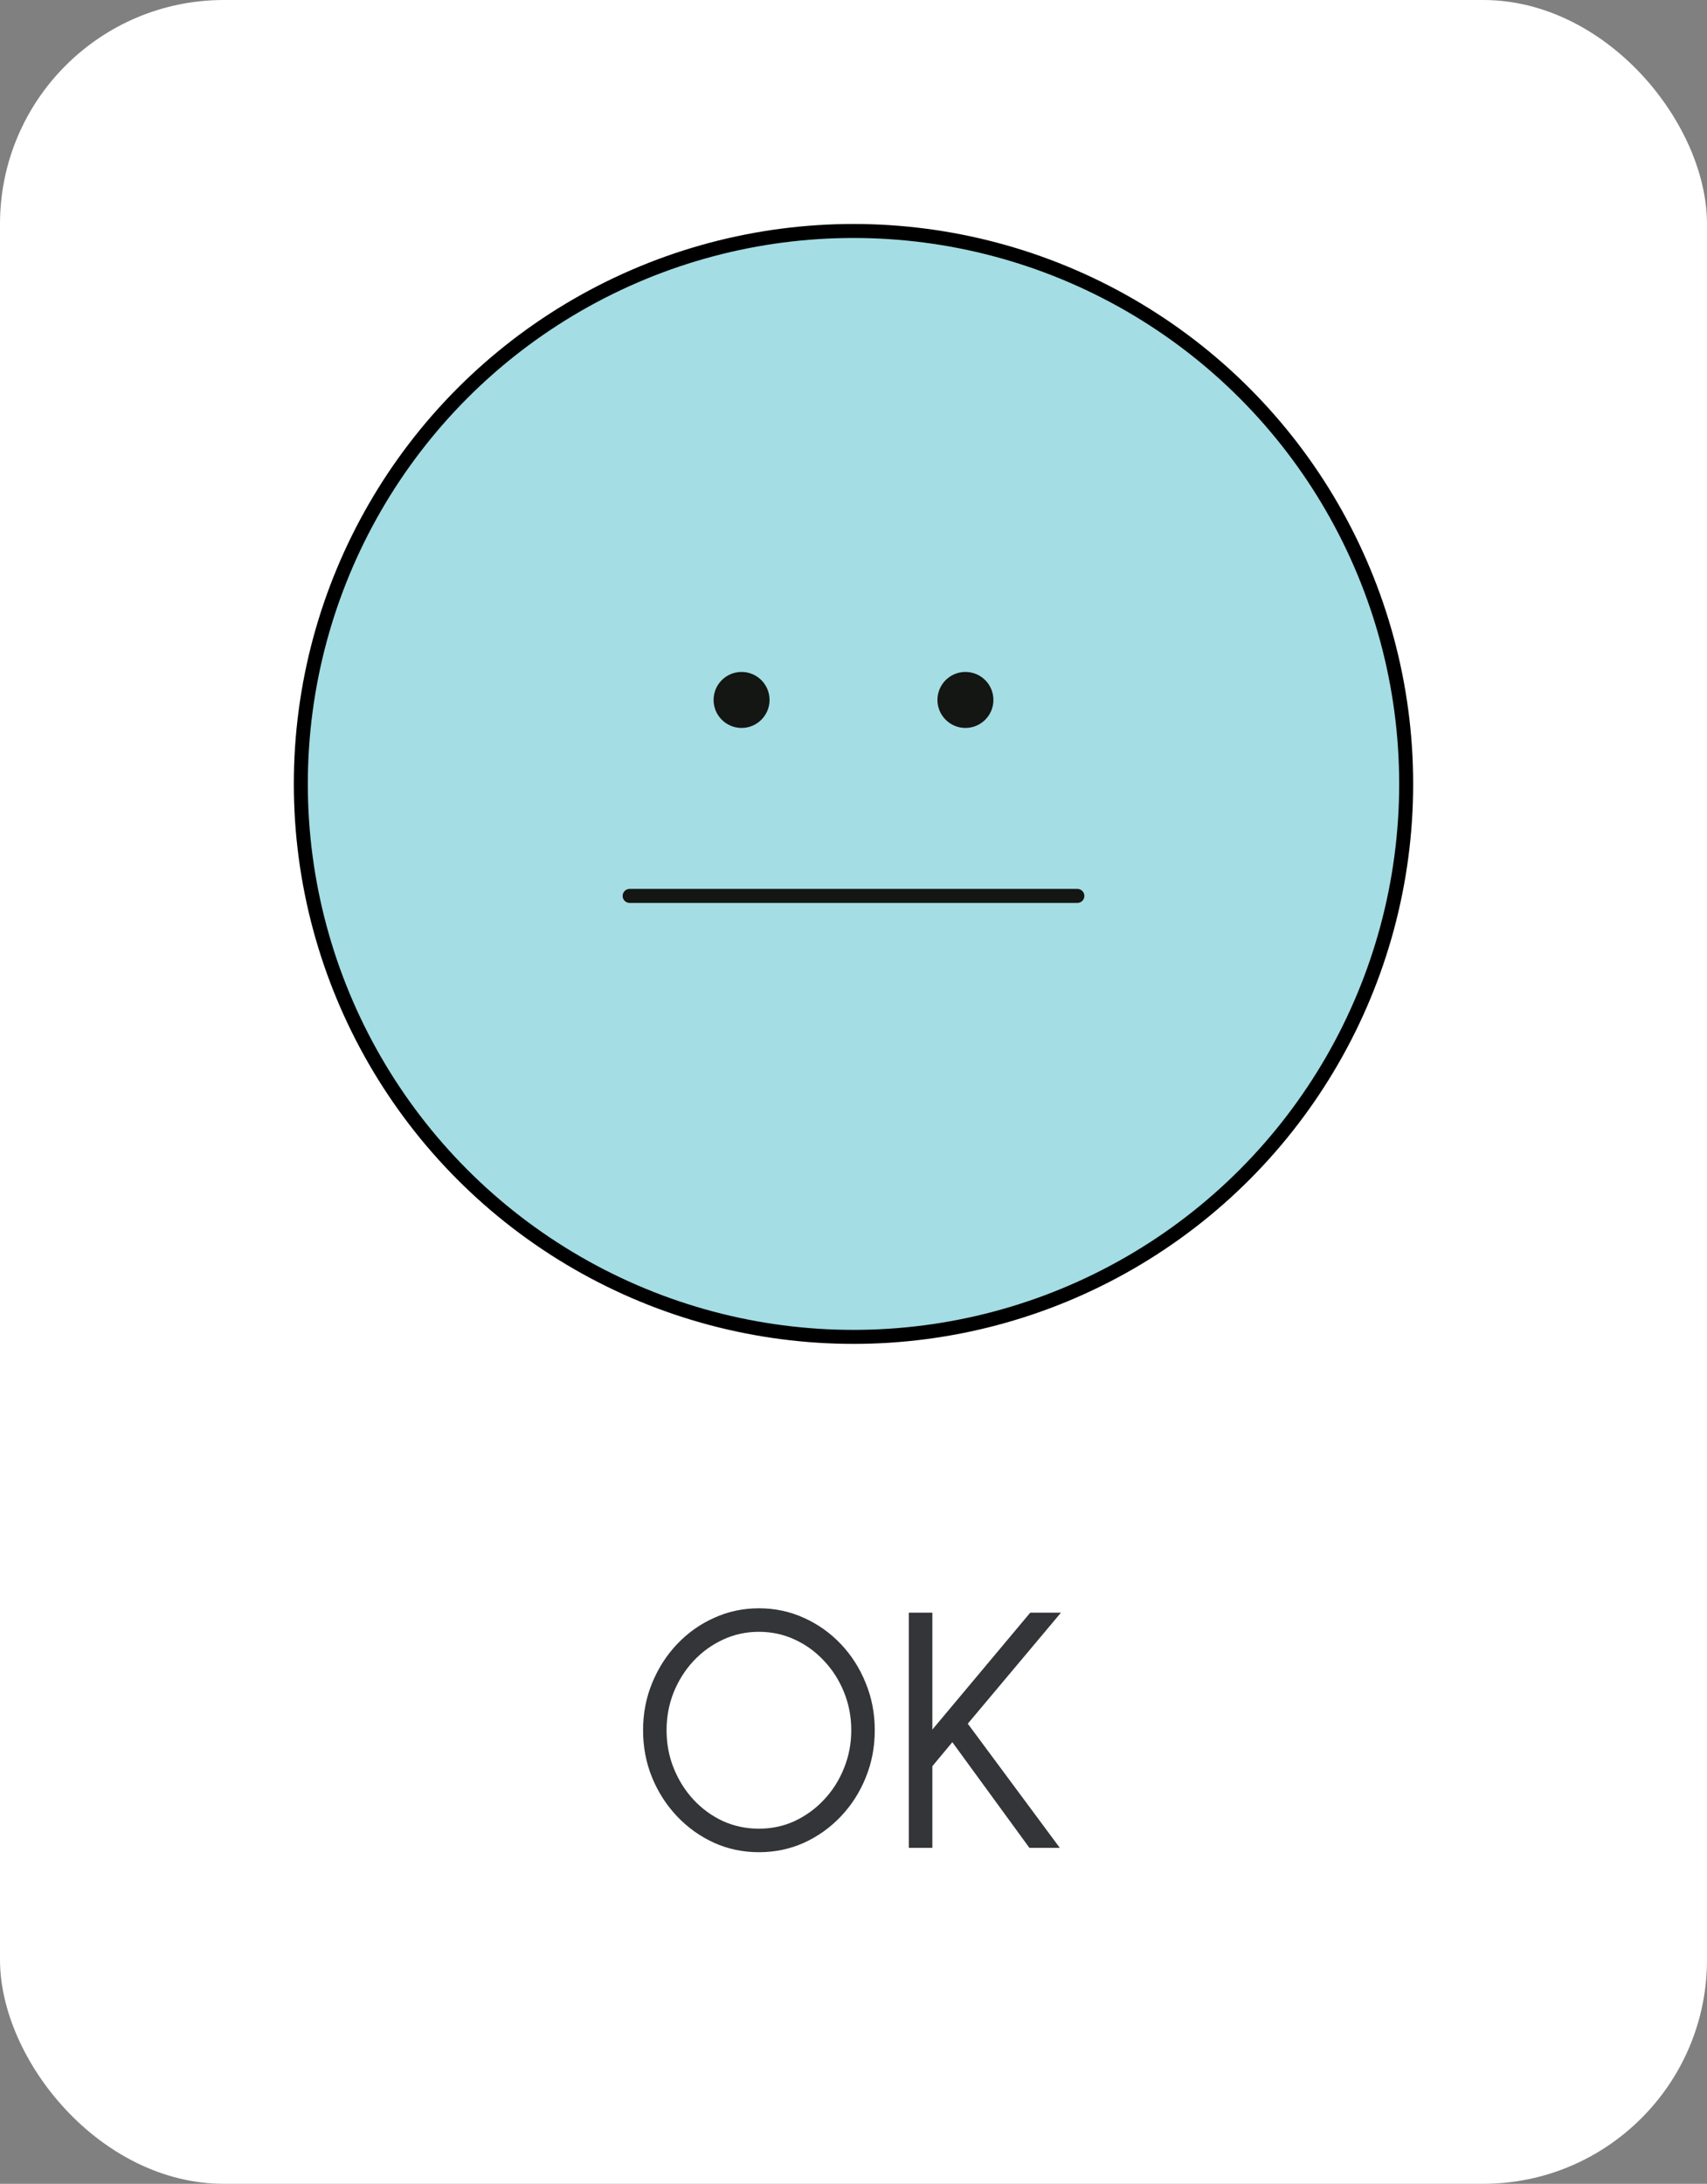 <svg width="61" height="78" viewBox="0 0 61 78" fill="none" xmlns="http://www.w3.org/2000/svg">
<rect x="0" y="0" width="61" height="78" fill="#808080" stroke="none"/>
<rect width="61" height="78" rx="8" fill="white"/>
<circle cx="30.5" cy="28" r="19.75" fill="#A4DDE4" stroke="black" stroke-width="0.5"/>
<circle cx="1" cy="1" r="0.5" transform="matrix(-1 0 0 1 27.5 24)" fill="#D9D9D9" stroke="#131612"/>
<circle cx="34.5" cy="25" r="0.5" fill="#D9D9D9" stroke="#131612"/>
<path d="M22.5 32C24.476 32 36.027 32 38.5 32" stroke="#131612" stroke-width="0.5" stroke-linecap="round"/>
<path d="M27.12 66.156C26.552 66.156 26.018 66.044 25.518 65.82C25.018 65.592 24.578 65.278 24.198 64.878C23.818 64.478 23.52 64.016 23.304 63.492C23.088 62.964 22.98 62.4 22.98 61.8C22.98 61.2 23.088 60.638 23.304 60.114C23.52 59.586 23.818 59.122 24.198 58.722C24.578 58.322 25.018 58.01 25.518 57.786C26.018 57.558 26.552 57.444 27.12 57.444C27.692 57.444 28.228 57.558 28.728 57.786C29.228 58.01 29.668 58.322 30.048 58.722C30.428 59.122 30.724 59.586 30.936 60.114C31.152 60.638 31.26 61.2 31.26 61.8C31.26 62.4 31.152 62.964 30.936 63.492C30.724 64.016 30.428 64.478 30.048 64.878C29.668 65.278 29.228 65.592 28.728 65.82C28.228 66.044 27.692 66.156 27.12 66.156ZM27.12 65.316C27.58 65.316 28.008 65.224 28.404 65.04C28.804 64.852 29.154 64.596 29.454 64.272C29.758 63.948 29.994 63.574 30.162 63.15C30.334 62.726 30.42 62.276 30.42 61.8C30.42 61.32 30.334 60.868 30.162 60.444C29.99 60.016 29.752 59.642 29.448 59.322C29.148 58.998 28.798 58.744 28.398 58.56C28.002 58.376 27.576 58.284 27.12 58.284C26.66 58.284 26.23 58.378 25.83 58.566C25.434 58.75 25.084 59.004 24.78 59.328C24.48 59.652 24.244 60.026 24.072 60.45C23.904 60.874 23.82 61.324 23.82 61.8C23.82 62.284 23.906 62.738 24.078 63.162C24.25 63.586 24.486 63.96 24.786 64.284C25.09 64.608 25.44 64.862 25.836 65.046C26.236 65.226 26.664 65.316 27.12 65.316ZM37.872 66H36.786L34.032 62.226L33.318 63.084V66H32.478V57.6H33.318V61.776L36.816 57.6H37.914L34.584 61.566L37.872 66Z" fill="#333539"/>
</svg>
